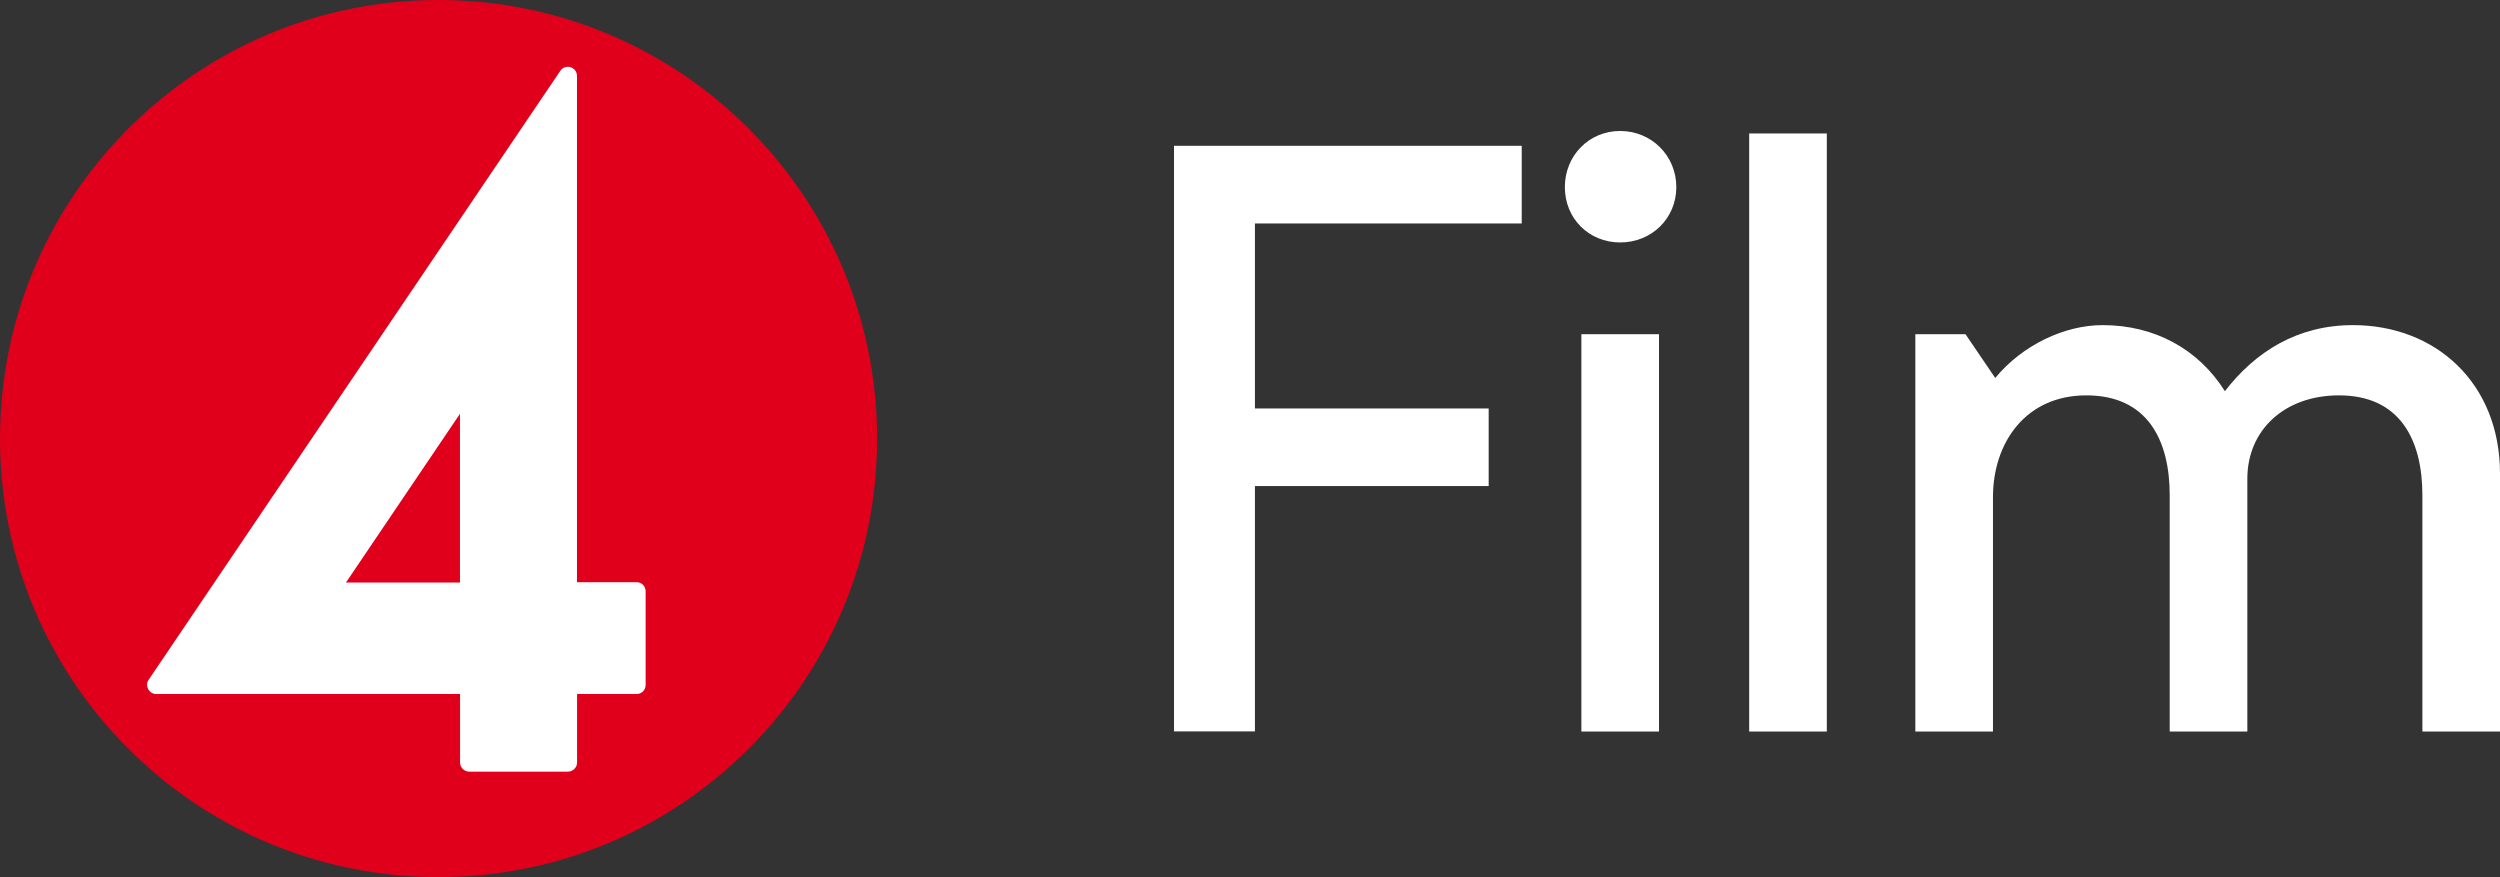 <svg version="1.1" viewBox="0 0 800 280.68" xmlns="http://www.w3.org/2000/svg">
 <rect x="0" y="0" width="800" height="280.68" fill="#333333" stroke="none"/>
 <path d="m140.34 280.68c77.514 0 140.34-62.802 140.34-140.29 0-77.49-62.825-140.39-140.34-140.39-77.514 0-140.34 62.848-140.34 140.39 0 77.537 62.802 140.29 140.34 140.29" fill="#e0001c" stroke-width="1.799"/>
 <path d="m147.19 186.42h-36.488l36.488-54.007zm56.486-0.117h-19.039v-162.02c0-1.333-0.842-2.386-2.082-2.783-1.216-0.374-2.526 0.07-3.251 1.169l-131.75 194.88c-0.608 0.865-0.655 2.011-0.117 2.97 0.491 0.959 1.474 1.567 2.55 1.567h97.231v21.963c0 1.52 1.333 2.877 2.9 2.877h31.623c1.591 0 2.924-1.357 2.924-2.877v-21.963h19.039c1.661 0 2.9-1.286 2.9-2.947v-29.916c0-1.614-1.24-2.924-2.9-2.924" fill="#fff" stroke-width="1.799"/>
 <path d="m375.66 46.663h111.29v24.84h-85.373v59.199h74.8v24.84h-74.8v78.496h-25.892v-187.38z" fill="#fff" stroke-width="1.799"/>
 <path d="m518.46 41.914c10.034 0 17.963 7.929 17.963 17.963 0 10.034-7.929 17.706-17.963 17.706-10.034 0-17.706-7.672-17.706-17.706 0-10.034 7.672-17.963 17.706-17.963zm-12.42 65.024h24.84v127.15h-24.84z" fill="#fff" stroke-width="1.799"/>
 <path d="m559.74 42.71h24.84v191.38h-24.84z" fill="#fff" stroke-width="1.799"/>
 <path d="m612.84 106.94h16.116l9.52 14.01c8.724-10.572 22.197-16.911 34.36-16.911 16.654 0 30.664 7.672 39.131 21.144 9.777-12.677 23.249-21.144 40.979-21.144 26.43 0 47.06 18.501 47.06 47.575v82.472h-24.84v-75.596c0-17.706-7.134-31.974-26.688-31.974-17.449 0-29.331 11.11-29.331 26.688v80.882h-24.84v-75.596c0-17.706-7.134-31.974-26.688-31.974s-29.869 15.32-29.869 32.512v75.058h-24.84v-127.15z" fill="#fff" stroke-width="1.799"/>
</svg>
